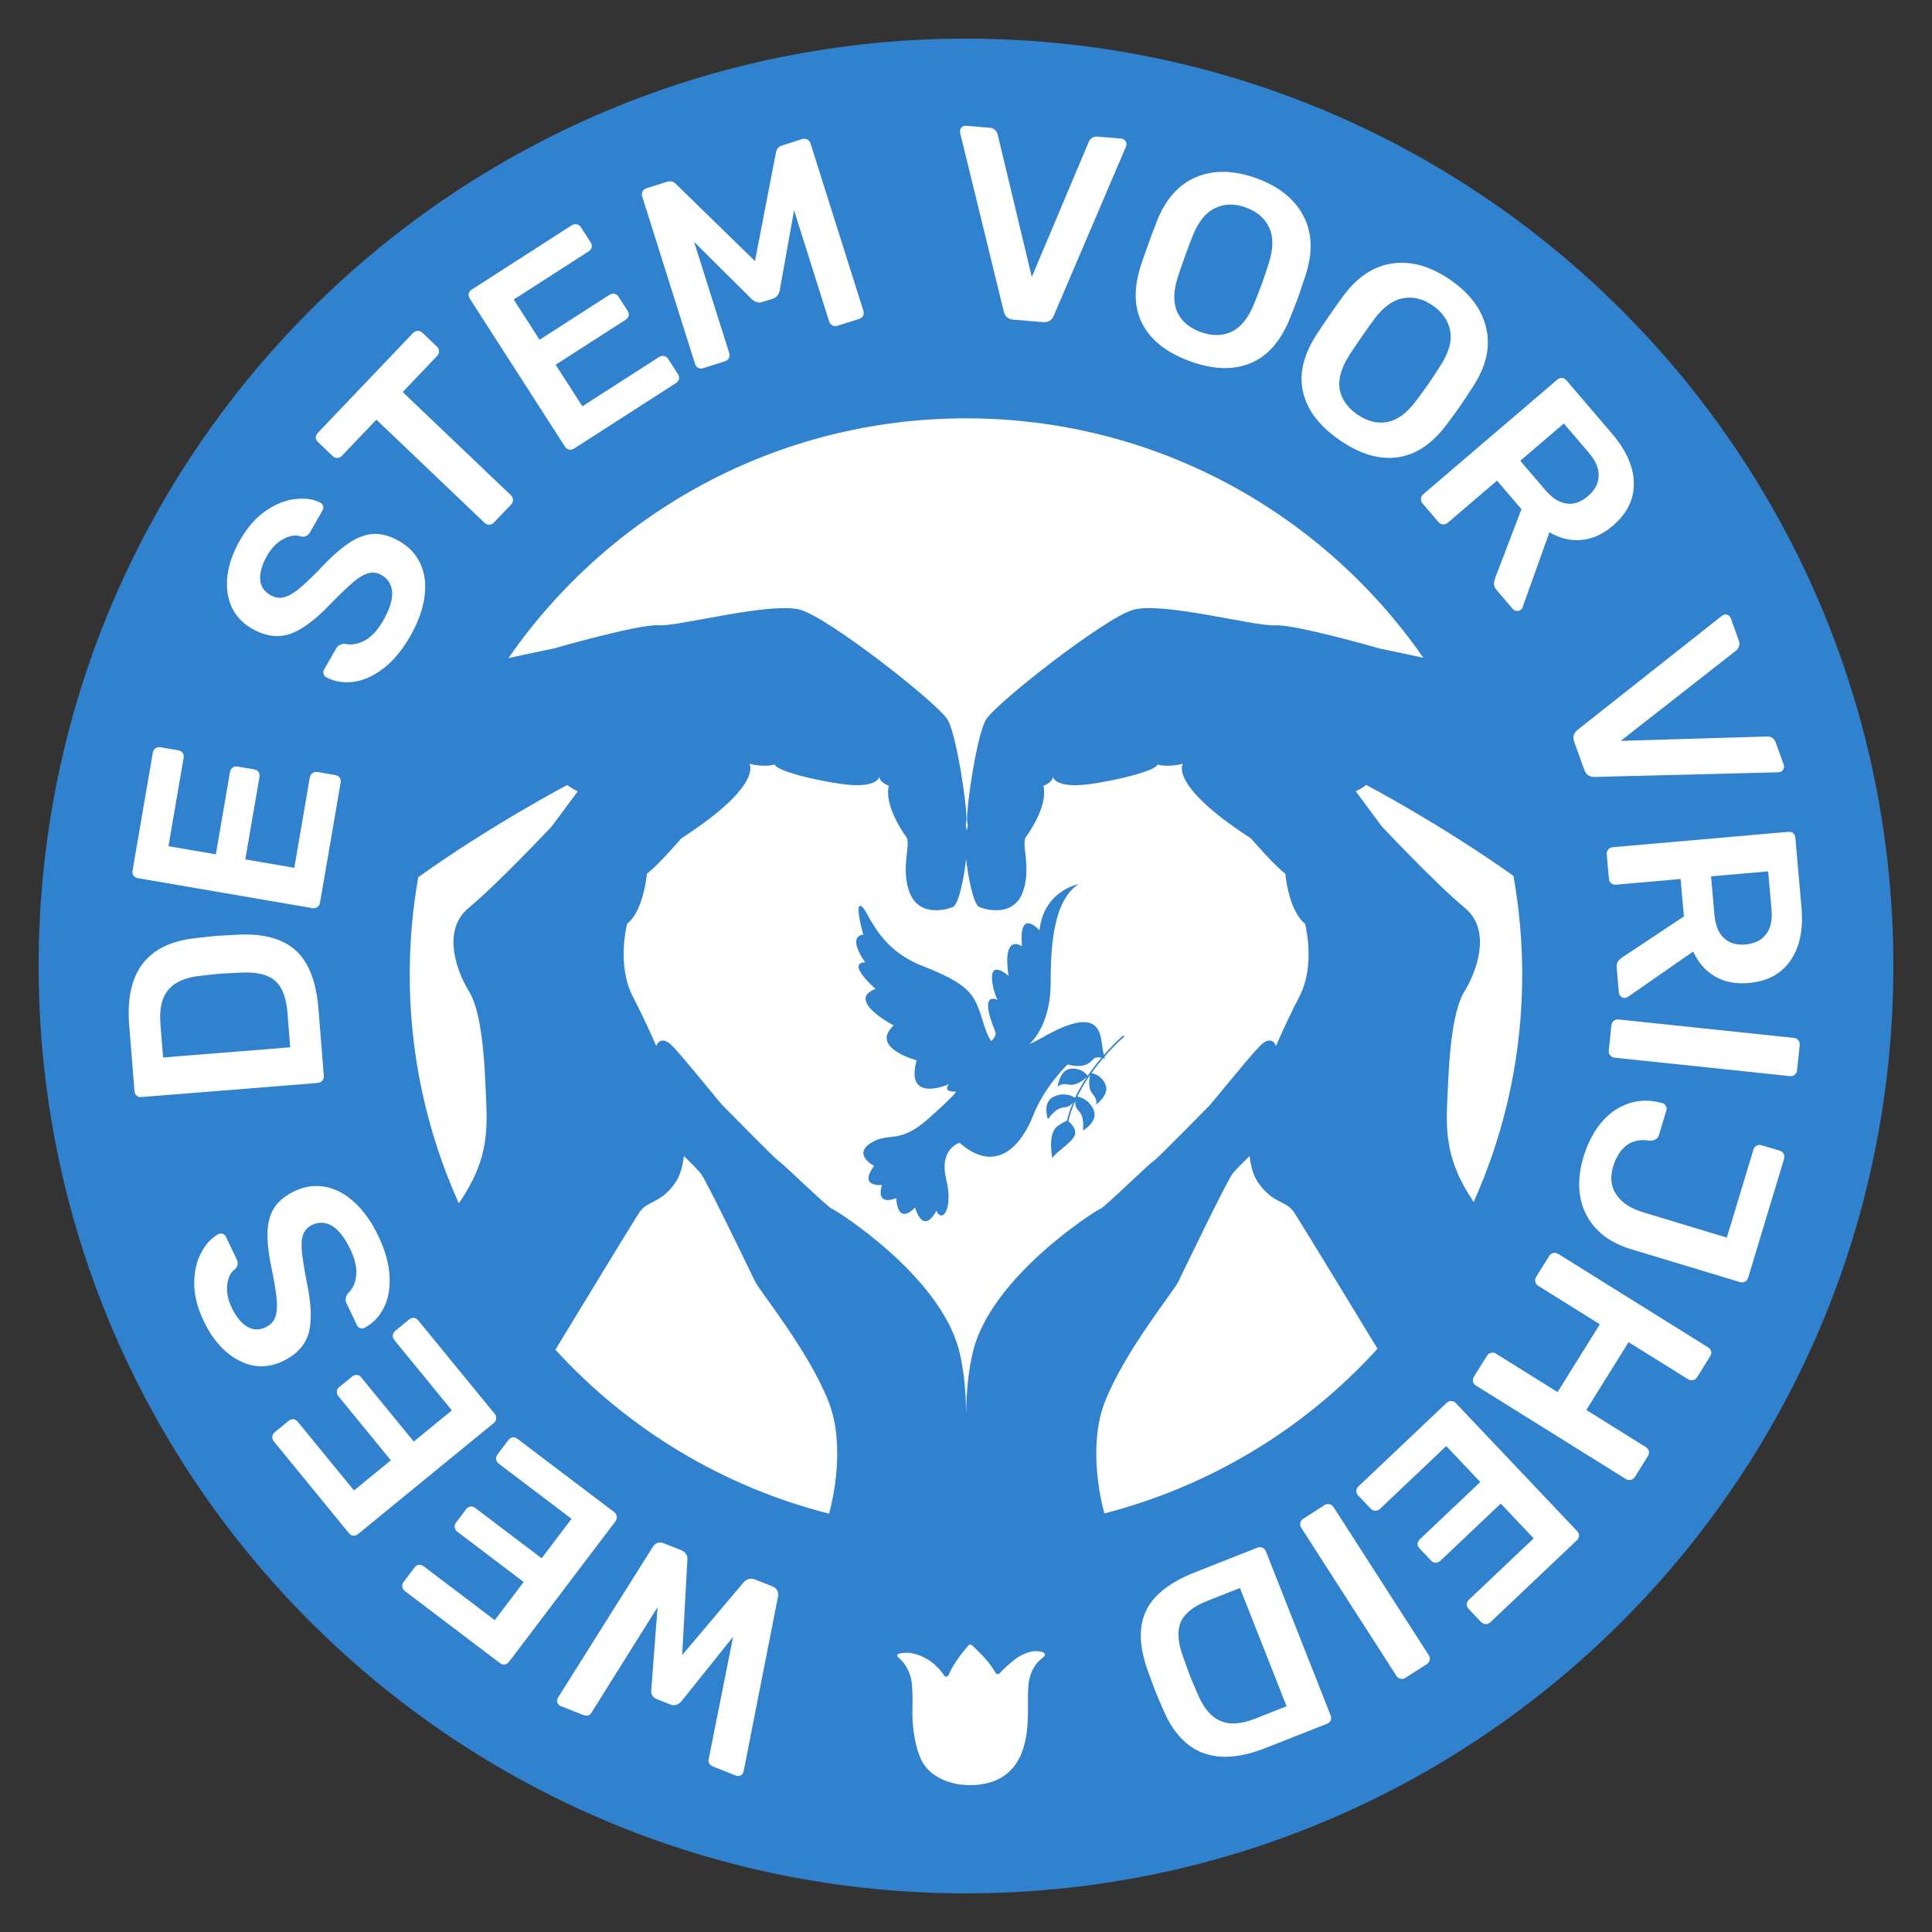 <svg width="1000" height="1000" viewBox="0 0 1000 1000" fill="none" xmlns="http://www.w3.org/2000/svg">
<rect x="0" y="0" width="1000" height="1000" fill="#333333" stroke="none"/>
<path d="M500 980C765.096 980 980 765.096 980 500C980 234.904 765.096 20 500 20C234.904 20 20 234.904 20 500C20 765.096 234.904 980 500 980Z" fill="#3182CE"/>
<path d="M783.399 453.395C746.058 426.759 707.196 406.3 707.196 406.3C705.503 407.594 703.664 408.685 701.717 409.552L715.212 427.719C715.212 427.719 743.07 457.434 758.113 469.842C773.156 482.249 762.967 505.117 758.204 512.77C753.44 520.423 750.515 535.466 749.391 563.432C748.658 582.044 746.521 598.201 762.786 622.119C779.39 585.092 787.946 544.963 787.891 504.383C787.881 487.287 786.366 470.225 783.363 453.395H783.399ZM390.985 663.617C388.458 658.545 365.862 611.324 362.656 607.303C361.379 605.709 357.802 602.095 353.971 598.337C353.373 603.553 352.06 608.543 349.443 612.311C342.08 622.88 335.215 621.422 331.203 627.155C329.229 629.971 308.281 664.35 287.468 698.602C325.381 740.133 374.636 769.639 429.141 783.472C431.024 776.507 437.88 747.716 428.625 724.848C418.028 698.639 393.512 668.634 390.985 663.58V663.617ZM341.02 323.659C351.634 324.275 399.399 311.215 414.478 315.698C429.557 320.181 486.116 364.531 490.635 372.755C495.155 380.978 500.67 417.368 500.226 424.812C500.193 425.387 500.102 425.958 499.955 426.515C499.92 426.638 499.878 426.759 499.828 426.877C500.054 427.955 500.244 428.996 500.398 429.992C500.543 428.996 500.733 427.955 500.96 426.877C500.914 426.759 500.878 426.642 500.833 426.515C500.69 425.957 500.599 425.387 500.561 424.812C500.118 417.368 505.624 380.942 510.152 372.755C514.68 364.568 571.257 320.226 586.318 315.698C601.379 311.17 649.144 324.275 659.767 323.659C670.391 323.043 713.971 335.641 713.971 335.641C713.971 335.641 723.825 337.679 736.694 340.441C684.7 265.534 598.083 216.528 500 216.528C401.917 216.528 315.154 265.624 263.188 340.604C276.501 337.733 286.825 335.605 286.825 335.605C286.825 335.605 330.397 323.007 341.02 323.623V323.659ZM293.582 406.328C293.582 406.328 254.104 427.094 216.483 454.038C213.553 470.663 212.081 487.511 212.081 504.392C212.028 545.229 220.691 585.606 237.494 622.826C254.276 598.518 252.102 582.225 251.36 563.432C250.255 535.466 247.33 520.423 242.548 512.77C237.766 505.117 227.577 482.231 242.638 469.842C257.699 457.452 285.566 427.746 285.566 427.746L299.061 409.579C297.114 408.712 295.275 407.621 293.582 406.328ZM651.318 612.311C648.709 608.543 647.396 603.562 646.789 598.337C642.958 602.095 639.39 605.709 638.104 607.303C634.898 611.315 612.302 658.545 609.775 663.617C607.248 668.688 582.741 698.684 572.154 724.894C562.988 747.535 569.636 776.063 571.601 783.336C626.046 769.342 675.202 739.713 713.002 698.104C692.299 664.024 671.541 629.971 669.576 627.164C665.582 621.422 658.708 622.88 651.345 612.302L651.318 612.311Z" fill="white"/>
<path d="M596.905 601.09C599.187 599.713 624.763 573.431 626.113 572.109C627.462 570.786 645.421 548.398 651.806 541.688C658.191 534.977 660.537 541.153 660.383 541.515C664.612 531.87 669.059 522.497 672.401 516.157C681.231 499.429 675.48 478.119 675.48 478.119C666.84 471.2 665.282 452.199 665.282 452.199C659.785 448.26 647.513 433.977 647.513 433.977C604.485 406.137 612.283 395.333 612.283 395.333C603.888 397.389 599.015 395.686 599.015 395.686C599.405 397.497 588.274 401.944 566.729 405.467C545.183 408.99 544.929 401.7 544.929 401.7C545.282 404.851 540.057 406.744 540.057 406.744C542.43 416.226 533.618 429.775 531 433.253C528.383 436.731 534.089 449.22 529.316 461.935C524.543 474.651 510.451 470.992 506.909 469.488C503.903 468.229 501.095 454.201 500.063 444.528C499.021 454.201 496.223 468.229 493.207 469.488C489.666 470.974 475.583 474.651 470.801 461.935C466.019 449.22 471.706 436.731 469.116 433.253C466.526 429.775 457.687 416.226 460.06 406.744C460.06 406.744 454.834 404.851 455.187 401.7C455.187 401.7 454.943 408.945 433.388 405.467C411.834 401.989 400.712 397.515 401.101 395.686C401.101 395.686 396.229 397.389 387.833 395.333C387.833 395.333 395.631 406.137 352.603 433.977C352.603 433.977 340.322 448.26 334.834 452.199C334.834 452.199 333.286 471.218 324.636 478.119C324.636 478.119 318.895 499.42 327.716 516.157C331.067 522.497 335.504 531.897 339.743 541.515C339.58 541.162 341.934 534.977 348.31 541.688C354.686 548.398 372.636 570.832 374.004 572.109C375.371 573.386 400.929 599.659 403.211 601.09C405.494 602.521 428.67 625.117 430.671 625.706C432.673 626.294 486.822 660.447 496.467 699.209C498.949 709.171 499.954 720.519 500.09 731.813C500.208 720.474 501.195 709.171 503.713 699.209C513.376 660.447 567.508 626.294 569.5 625.706C571.492 625.117 594.623 602.466 596.905 601.09ZM567.154 571.864C567.154 571.864 568.685 569.763 565.478 566.14C563.033 563.423 563.758 558.596 564.247 556.468C563.948 556.894 563.667 557.319 563.341 557.745C561.221 560.87 559.321 564.138 557.654 567.526C559.499 567.91 561.224 568.734 562.682 569.928C564.141 571.121 565.29 572.649 566.031 574.382C568.748 580.604 560.507 585.15 560.507 585.15C560.507 585.15 561.621 578.222 558.333 575.016C557.634 574.332 557.113 573.488 556.816 572.556C556.519 571.625 556.455 570.634 556.63 569.672C555.068 573.104 553.854 576.685 553.008 580.359C553.008 580.359 557.69 583.982 556.286 587.704C554.882 591.426 545.11 597.34 544.757 599.65C544.757 599.65 541.895 586.826 547.411 582.877C550.128 580.939 551.514 580.296 552.238 580.16C552.993 576.897 554.039 573.709 555.362 570.632C554.846 571.384 554.161 572.005 553.363 572.446C552.564 572.886 551.673 573.133 550.762 573.168C546.179 573.404 542.42 579.327 542.42 579.327C542.42 579.327 539.251 570.46 545.418 567.608C547.16 566.779 549.081 566.395 551.008 566.492C552.935 566.588 554.807 567.161 556.458 568.16C558.239 564.419 560.298 560.816 562.617 557.383C561.24 558.696 557.183 562.21 553.261 561.386C548.516 560.371 547.447 562.753 547.447 562.753C547.447 562.753 548.217 553.887 554.158 553.171C555.822 552.951 557.515 553.17 559.068 553.805C560.622 554.441 561.982 555.471 563.015 556.794C565.223 553.568 567.602 550.463 570.143 547.493C569.072 547.23 567.953 547.23 566.883 547.493C565.153 548.136 563.26 553.832 552.609 550.961C552.609 550.961 540.836 561.974 534.732 577.461C528.627 592.948 515.631 608.081 496.648 591.526C496.648 591.526 485.944 594.614 489.747 610.246C493.551 625.878 487.583 633.358 484.666 626.675C484.666 626.675 478.327 639.943 473.626 624.981C473.626 624.981 464.905 635.097 463.864 620.118C463.864 620.118 453.095 625.081 456.501 613.334C456.501 613.334 444.03 614.801 452.434 603.472C452.434 603.472 441.132 597.639 450.75 591.617C460.368 585.594 465.095 592.776 480.745 578.838C496.395 564.9 494.765 564.954 494.765 564.954C494.765 564.954 487.628 565.615 491.142 561.195C491.142 561.195 468.192 571.484 474.441 548.824C474.441 548.824 449.88 542.321 462.587 530.765C462.587 530.765 437.482 517.742 453.186 511.855C453.186 511.855 437.626 498.397 447.833 498.107C447.833 498.107 438.007 484.839 446.846 483.761C446.846 483.761 441.983 466.78 445.877 469.126C449.772 471.472 453.666 490.645 477.204 499.855C500.742 509.066 504.048 514.092 507.861 525.875C509.355 530.475 510.577 535.438 513.077 538.88C516.111 535.991 515.242 534.17 515.242 534.17C505.977 511.9 516.446 517.57 516.446 517.57C515.26 515.903 514.191 511.565 514.191 511.565C510.46 494.539 522.007 505.135 522.007 505.135C518.701 482.231 528.981 489.838 528.981 489.838C527.088 469.208 538.037 481.543 538.037 481.543C540.238 460.939 558.206 457.678 558.206 457.678C545.862 465.703 543.779 487.321 543.833 508.694C543.888 530.068 533.871 539.333 533.871 539.333C533.536 539.704 533.21 540.057 532.875 540.383C535.312 539.302 537.692 538.092 540.002 536.761C566.33 521.736 569.264 531.97 570.279 539.758C570.53 541.889 570.89 544.004 571.356 546.098C574.476 542.492 577.828 539.095 581.391 535.927L581.907 536.525C578.245 539.784 574.804 543.285 571.61 547.004C571.891 547.909 572.054 548.018 572.054 548.018C572.054 548.018 571.619 547.873 570.994 547.719C568.857 550.201 566.837 552.782 564.935 555.435C566.541 555.723 568.048 556.413 569.315 557.441C570.582 558.469 571.568 559.801 572.181 561.313C574.472 566.829 567.136 571.864 567.136 571.864H567.154Z" fill="white"/>
<path d="M399.62 821.043C400.921 821.559 401.825 822.32 402.33 823.323C402.835 824.327 402.933 825.471 402.625 826.754L385.001 916.31L384.718 917.403C384.408 918.183 383.89 918.731 383.163 919.045C382.349 919.324 381.595 919.326 380.901 919.051L369.45 914.505C367.281 913.644 366.411 912.295 366.84 910.457L379.437 847.224L352.592 880.701C350.864 882.526 349.002 883.042 347.007 882.25L339.98 879.461C337.812 878.6 336.854 876.964 337.108 874.555L340.348 831.858L306.202 886.387C305.65 887.273 305.044 887.785 304.386 887.926C303.607 888.119 302.653 887.991 301.525 887.543L290.075 882.998C289.381 882.723 288.877 882.221 288.563 881.494C288.249 880.767 288.247 880.013 288.557 879.233C288.729 878.799 288.91 878.469 289.1 878.243L337.693 800.98C339.16 798.55 341.195 797.851 343.797 798.885L352.515 802.345C353.73 802.827 354.607 803.527 355.147 804.444C355.686 805.361 355.897 806.348 355.778 807.406L353.101 856.652L384.926 818.976C386.654 817.151 388.646 816.687 390.902 817.582L399.62 821.043Z" fill="white"/>
<path d="M317.934 782.688C318.677 783.252 319.112 783.991 319.239 784.906C319.365 785.822 319.146 786.651 318.583 787.395L263.543 860.039C262.923 860.857 262.192 861.358 261.351 861.54C260.436 861.667 259.569 861.42 258.751 860.8L209.652 823.599C208.834 822.979 208.362 822.212 208.235 821.296C208.109 820.381 208.356 819.514 208.976 818.696L214.556 811.331C215.176 810.513 215.944 810.04 216.859 809.914C217.718 809.862 218.557 810.147 219.375 810.767L256.088 838.582L271.052 818.831L236.795 792.876C235.976 792.256 235.504 791.488 235.378 790.573C235.195 789.732 235.414 788.902 236.034 788.084L241.276 781.165C241.896 780.347 242.664 779.875 243.579 779.749C244.438 779.697 245.277 779.981 246.095 780.601L280.352 806.557L295.824 786.136L258.219 757.644C257.401 757.024 256.929 756.256 256.802 755.341C256.676 754.426 256.923 753.559 257.543 752.74L263.123 745.376C263.743 744.557 264.511 744.085 265.426 743.959C266.285 743.907 267.124 744.191 267.942 744.811L317.934 782.688Z" fill="white"/>
<path d="M256.07 731.833C256.658 732.552 256.906 733.369 256.815 734.283C256.724 735.198 256.318 735.949 255.6 736.537L185.422 793.956C184.631 794.602 183.808 794.916 182.952 794.896C182.038 794.805 181.257 794.364 180.61 793.573L141.802 746.141C141.155 745.351 140.878 744.498 140.969 743.584C141.061 742.669 141.502 741.888 142.292 741.241L149.407 735.42C150.198 734.773 151.05 734.496 151.965 734.587C152.808 734.737 153.552 735.208 154.199 735.998L183.217 771.465L202.298 755.853L175.22 722.759C174.573 721.968 174.296 721.115 174.387 720.201C174.407 719.345 174.812 718.594 175.602 717.947L182.286 712.478C183.077 711.832 183.929 711.554 184.844 711.645C185.687 711.796 186.431 712.266 187.078 713.057L214.156 746.151L233.883 730.011L204.16 693.682C203.513 692.891 203.235 692.039 203.327 691.124C203.418 690.21 203.859 689.429 204.65 688.782L211.764 682.961C212.555 682.314 213.408 682.036 214.322 682.128C215.165 682.278 215.91 682.748 216.557 683.539L256.07 731.833Z" fill="white"/>
<path d="M195.836 639.766C199.408 647.242 201.344 654.21 201.644 660.669C201.945 667.129 200.909 672.628 198.538 677.165C196.166 681.703 192.879 685.08 188.675 687.294C187.919 687.656 187.168 687.705 186.424 687.441C185.679 687.178 185.126 686.669 184.765 685.913L179.407 674.699C178.925 673.691 178.774 672.834 178.953 672.13C179.008 671.381 179.335 670.554 179.935 669.649C182.389 667.444 183.86 664.369 184.347 660.421C184.835 656.474 183.834 651.897 181.346 646.689C178.496 640.725 175.383 636.692 172.006 634.591C168.546 632.531 165.051 632.343 161.523 634.029C159.171 635.152 157.621 636.873 156.871 639.192C156.081 641.426 155.883 644.358 156.276 647.988C156.629 651.534 157.452 656.712 158.746 663.522C161.129 674.558 161.493 683.309 159.836 689.775C158.055 696.198 153.553 701.134 146.329 704.586C141.457 706.914 136.509 707.678 131.485 706.88C126.421 705.998 121.613 703.601 117.061 699.689C112.469 695.692 108.587 690.376 105.417 683.74C102.126 676.852 100.494 670.306 100.522 664.102C100.55 657.898 101.79 652.611 104.242 648.241C106.57 643.828 109.5 640.674 113.031 638.78C113.787 638.419 114.538 638.37 115.283 638.633C116.027 638.896 116.58 639.406 116.942 640.162L122.54 651.88C123.383 653.644 123.167 655.243 121.892 656.678C119.445 658.466 118.022 661.21 117.622 664.908C117.139 668.647 117.9 672.617 119.907 676.817C122.154 681.521 124.802 684.795 127.85 686.641C130.899 688.486 134.103 688.606 137.463 687C139.815 685.877 141.426 684.282 142.296 682.215C143.166 680.149 143.506 677.407 143.318 673.989C143.089 670.487 142.384 665.665 141.204 659.523C139.352 651.328 138.433 644.545 138.446 639.174C138.419 633.718 139.499 629.178 141.688 625.553C143.877 621.928 147.449 618.932 152.405 616.564C157.781 613.995 163.207 613.26 168.684 614.357C174.037 615.411 179.068 618.166 183.776 622.623C188.445 626.996 192.465 632.71 195.836 639.766Z" fill="white"/>
<path d="M167.608 556.9C167.683 557.834 167.42 558.653 166.819 559.359C166.218 560.064 165.451 560.454 164.517 560.529L73.377 567.82C72.35 567.902 71.488 567.69 70.79 567.182C70.084 566.581 69.691 565.767 69.608 564.74L66.876 530.58C64.68 503.14 76.254 488.125 101.596 485.534C106.994 484.914 110.626 484.53 112.493 484.38C114.266 484.238 117.867 484.044 123.296 483.798C136.392 483.126 146.332 485.853 153.116 491.98C159.806 498.113 163.707 508.134 164.82 522.04L167.608 556.9ZM148.776 524.028C148.148 516.188 145.97 510.68 142.24 507.503C138.417 504.333 132.485 502.976 124.444 503.432C118.829 503.693 115.321 503.88 113.921 503.992C112.428 504.111 108.982 504.481 103.584 505.1C95.945 505.899 90.455 508.311 87.114 512.336C83.765 516.267 82.404 522.152 83.032 529.992L84.42 547.352L150.22 542.088L148.776 524.028Z" fill="white"/>
<path d="M165.629 467.303C165.47 468.227 165.012 468.956 164.254 469.492C163.496 470.028 162.655 470.216 161.731 470.058L71.503 454.564C70.486 454.389 69.702 453.969 69.151 453.304C68.615 452.546 68.434 451.659 68.609 450.643L79.081 389.659C79.255 388.642 79.722 387.866 80.48 387.33C81.237 386.795 82.124 386.614 83.141 386.789L92.288 388.359C93.305 388.534 94.081 389 94.617 389.758C95.06 390.5 95.195 391.379 95.02 392.396L87.19 437.995L111.722 442.208L119.029 399.657C119.203 398.641 119.669 397.865 120.427 397.329C121.093 396.778 121.934 396.589 122.95 396.764L131.543 398.239C132.56 398.414 133.336 398.88 133.871 399.638C134.315 400.38 134.449 401.259 134.275 402.275L126.968 444.826L152.332 449.181L160.352 402.473C160.527 401.456 160.993 400.68 161.751 400.145C162.509 399.609 163.396 399.428 164.412 399.603L173.56 401.174C174.576 401.348 175.352 401.814 175.888 402.572C176.331 403.314 176.466 404.193 176.291 405.21L165.629 467.303Z" fill="white"/>
<path d="M212.303 329.344C208.15 336.57 203.483 342.152 198.304 346.089C193.125 350.026 187.979 352.307 182.867 352.934C177.754 353.56 173.08 352.764 168.846 350.547C168.115 350.127 167.646 349.533 167.439 348.766C167.231 347.999 167.338 347.25 167.758 346.519L173.988 335.679C174.548 334.704 175.171 334.09 175.857 333.836C176.508 333.455 177.38 333.253 178.472 333.233C181.699 334.008 185.087 333.47 188.635 331.62C192.182 329.77 195.403 326.328 198.296 321.294C201.609 315.528 203.172 310.648 202.985 306.651C202.716 302.608 200.876 299.606 197.466 297.646C195.192 296.34 192.881 296.038 190.533 296.74C188.231 297.362 185.689 298.872 182.907 301.269C180.172 303.586 176.352 307.224 171.45 312.184C163.669 320.459 156.628 325.756 150.326 328.075C143.99 330.267 137.33 329.356 130.347 325.342C125.637 322.636 122.179 318.974 119.972 314.357C117.811 309.658 117.052 304.307 117.694 298.303C118.383 292.218 120.57 285.967 124.257 279.553C128.084 272.894 132.574 267.806 137.729 264.287C142.884 260.768 147.971 258.777 152.991 258.313C157.975 257.722 162.26 258.348 165.845 260.192C166.576 260.612 167.045 261.206 167.252 261.973C167.46 262.74 167.353 263.489 166.933 264.22L160.423 275.547C159.443 277.252 157.995 277.987 156.079 277.749C153.201 276.743 150.115 277.131 146.824 278.911C143.45 280.646 140.597 283.543 138.264 287.603C135.651 292.15 134.45 296.213 134.662 299.791C134.874 303.369 136.604 306.092 139.852 307.959C142.125 309.265 144.366 309.689 146.574 309.23C148.783 308.771 151.248 307.487 153.972 305.38C156.742 303.191 160.334 299.855 164.748 295.37C170.478 289.158 175.572 284.524 180.029 281.468C184.532 278.331 188.91 276.634 193.162 276.377C197.414 276.121 201.936 277.369 206.727 280.122C211.924 283.109 215.631 287.184 217.848 292.347C220.031 297.383 220.621 303.123 219.618 309.567C218.661 315.931 216.223 322.523 212.303 329.344Z" fill="white"/>
<path d="M255.591 270.53C254.947 271.206 254.163 271.554 253.239 271.576C252.316 271.598 251.516 271.287 250.841 270.643L194.813 217.213L176.938 235.957C176.294 236.632 175.51 236.981 174.587 237.003C173.663 237.025 172.863 236.714 172.188 236.07L164.691 228.92C163.948 228.212 163.533 227.429 163.447 226.573C163.425 225.649 163.768 224.816 164.477 224.073L213.751 172.402C214.46 171.659 215.276 171.276 216.2 171.254C217.123 171.232 217.957 171.576 218.7 172.284L226.197 179.434C226.873 180.078 227.221 180.862 227.243 181.785C227.265 182.709 226.922 183.543 226.213 184.285L208.436 202.928L264.464 256.357C265.139 257.001 265.488 257.785 265.51 258.709C265.532 259.633 265.189 260.466 264.48 261.209L255.591 270.53Z" fill="white"/>
<path d="M297.081 232.222C296.297 232.726 295.454 232.88 294.552 232.684C293.651 232.488 292.948 231.998 292.444 231.214L243.228 154.656C242.674 153.794 242.455 152.937 242.573 152.086C242.769 151.184 243.298 150.456 244.161 149.902L295.905 116.638C296.767 116.083 297.649 115.904 298.551 116.1C299.452 116.296 300.18 116.825 300.735 117.688L305.724 125.449C306.279 126.312 306.458 127.194 306.262 128.095C306.015 128.918 305.461 129.607 304.599 130.162L265.908 155.034L279.289 175.849L315.393 152.64C316.255 152.086 317.137 151.907 318.039 152.102C318.89 152.22 319.593 152.71 320.147 153.573L324.834 160.864C325.389 161.726 325.568 162.608 325.372 163.51C325.125 164.333 324.571 165.022 323.709 165.576L287.605 188.785L301.44 210.306L341.071 184.829C341.934 184.275 342.816 184.095 343.717 184.291C344.619 184.487 345.347 185.017 345.901 185.879L350.891 193.641C351.445 194.503 351.625 195.385 351.429 196.287C351.182 197.11 350.628 197.799 349.765 198.353L297.081 232.222Z" fill="white"/>
<path d="M364.097 190.52C363.122 190.828 362.24 190.814 361.451 190.478C360.634 190.053 360.072 189.353 359.764 188.378L332.422 101.795C332.114 100.82 332.172 99.924 332.597 99.107C333.022 98.29 333.722 97.728 334.697 97.42L345.204 94.102C347.066 93.514 348.662 93.936 349.992 95.369L390.781 135.143L401.596 79.073C401.951 77.108 403.015 75.846 404.788 75.286L415.162 72.01C416.137 71.702 417.033 71.76 417.85 72.185C418.667 72.609 419.229 73.309 419.537 74.285L446.879 160.868C447.187 161.843 447.129 162.739 446.704 163.556C446.251 164.284 445.537 164.802 444.562 165.11L433.39 168.638C432.503 168.918 431.652 168.846 430.835 168.421C430.018 167.996 429.47 167.341 429.19 166.454L411.004 108.865L403.598 150.256C403.061 152.571 401.862 154.022 400 154.61L394.547 156.332C392.685 156.92 390.87 156.421 389.101 154.834L359.267 125.203L377.453 182.792C377.733 183.679 377.661 184.53 377.236 185.347C376.9 186.136 376.244 186.684 375.269 186.992L364.097 190.52Z" fill="white"/>
<path d="M524.512 165.46C521.814 165.238 520.154 163.791 519.531 161.117L497.036 69.085L496.86 67.806C496.929 66.969 497.266 66.294 497.87 65.782C498.474 65.269 499.194 65.048 500.031 65.117L512.31 66.126C513.519 66.226 514.423 66.628 515.02 67.332C515.719 67.952 516.173 68.691 516.383 69.551L534.056 143.348L563.544 73.429C563.791 72.7 564.314 72.04 565.111 71.451C565.909 70.861 566.912 70.615 568.122 70.715L580.4 71.724C581.144 71.785 581.773 72.118 582.285 72.722C582.89 73.334 583.158 74.058 583.089 74.895L582.707 76.128L545.483 163.251C544.432 165.787 542.558 166.944 539.86 166.722L524.512 165.46Z" fill="white"/>
<path d="M616.021 187.006C604.089 182.69 595.884 176.299 591.406 167.834C586.928 159.369 586.671 149.107 590.636 137.048C591.469 134.472 592.774 130.728 594.551 125.814C596.359 120.814 597.768 117.057 598.776 114.544C603.347 103.003 610.181 95.355 619.277 91.601C628.374 87.847 638.712 88.065 650.293 92.254C661.874 96.442 669.959 102.889 674.549 111.593C679.227 120.329 679.631 130.595 675.762 142.39C674.097 147.542 672.82 151.347 671.931 153.803C671.075 156.172 669.638 159.869 667.622 164.894C662.868 176.667 656.062 184.375 647.205 188.016C638.347 191.658 627.953 191.321 616.021 187.006ZM621.495 171.872C627.373 173.998 632.702 173.941 637.48 171.701C642.291 169.373 646.144 164.616 649.041 157.429C651.121 152.229 652.494 148.707 653.16 146.865C653.89 144.847 655.088 141.262 656.753 136.11C659.123 128.733 659.189 122.655 656.949 117.876C654.74 113.01 650.697 109.514 644.819 107.388C639.029 105.293 633.728 105.41 628.918 107.738C624.139 109.978 620.301 114.691 617.404 121.878C616.396 124.39 615.067 127.928 613.417 132.49C611.799 136.964 610.557 140.533 609.693 143.197C607.322 150.574 607.197 156.68 609.318 161.514C611.558 166.293 615.617 169.746 621.495 171.872Z" fill="white"/>
<path d="M693.354 227.764C682.919 220.538 676.618 212.259 674.452 202.926C672.287 193.593 674.663 183.603 681.583 172.955C683.047 170.676 685.266 167.389 688.242 163.091C691.27 158.718 693.594 155.445 695.211 153.273C702.585 143.28 711.15 137.631 720.908 136.327C730.666 135.024 740.609 137.879 750.738 144.892C760.866 151.906 767.037 160.209 769.25 169.801C771.54 179.447 769.304 189.479 762.545 199.897C759.616 204.453 757.409 207.806 755.921 209.955C754.486 212.026 752.151 215.234 748.916 219.579C741.306 229.749 732.753 235.462 723.255 236.719C713.757 237.975 703.79 234.99 693.354 227.764ZM702.52 214.528C707.661 218.088 712.829 219.396 718.023 218.452C723.271 217.431 728.215 213.816 732.855 207.606C736.197 203.108 738.425 200.054 739.541 198.443C740.763 196.678 742.838 193.517 745.767 188.96C749.946 182.432 751.564 176.57 750.62 171.376C749.729 166.104 746.713 161.689 741.572 158.129C736.508 154.622 731.352 153.379 726.104 154.4C720.909 155.344 715.992 158.92 711.352 165.13C709.734 167.302 707.544 170.383 704.781 174.373C702.071 178.287 699.958 181.421 698.44 183.776C694.261 190.304 692.578 196.178 693.392 201.396C694.336 206.591 697.379 210.968 702.52 214.528Z" fill="white"/>
<path d="M736.302 260.564C735.695 259.855 735.428 259.039 735.5 258.118C735.572 257.197 735.962 256.433 736.672 255.826L805.938 196.585C806.718 195.918 807.539 195.585 808.399 195.586C809.32 195.658 810.115 196.084 810.782 196.864L834.351 224.422C841.752 233.076 845.524 241.579 845.667 249.931C845.871 258.354 842.248 265.751 834.8 272.121C829.622 276.55 824.168 279.004 818.437 279.484C812.838 279.974 807.347 278.652 801.965 275.517L788.119 314.257C787.875 314.834 787.576 315.274 787.221 315.577C786.583 316.123 785.839 316.33 784.988 316.197C784.199 316.136 783.561 315.821 783.076 315.254L774.795 305.571C773.824 304.436 773.314 303.337 773.265 302.274C773.276 301.282 773.53 300.143 774.028 298.858L787.506 263.566L774.857 248.776L749.321 270.616C748.611 271.223 747.796 271.49 746.875 271.418C746.014 271.417 745.25 271.027 744.583 270.246L736.302 260.564ZM799.711 253.495C803.351 257.751 807.038 260.124 810.774 260.614C814.57 261.175 818.276 259.909 821.894 256.815C825.511 253.721 827.373 250.225 827.478 246.327C827.645 242.501 825.908 238.459 822.268 234.203L809.437 219.201L786.88 238.493L799.711 253.495Z" fill="white"/>
<path d="M814.817 384C813.897 381.455 814.522 379.344 816.693 377.666L890.994 318.944L892.083 318.253C892.873 317.967 893.626 317.992 894.343 318.328C895.059 318.664 895.561 319.227 895.846 320.017L900.035 331.598C900.447 332.738 900.458 333.727 900.066 334.563C899.793 335.455 899.31 336.176 898.615 336.724L838.886 383.479L914.704 381.205C915.469 381.127 916.286 381.327 917.154 381.807C918.022 382.287 918.662 383.097 919.075 384.238L923.264 395.818C923.518 396.52 923.477 397.23 923.141 397.946C922.836 398.751 922.289 399.296 921.5 399.582L920.22 399.747L825.547 402.144C822.804 402.243 820.973 401.02 820.053 398.476L814.817 384Z" fill="white"/>
<path d="M831.651 442.167C831.569 441.237 831.826 440.418 832.419 439.711C833.013 439.003 833.775 438.608 834.705 438.526L925.496 430.567C926.519 430.478 927.38 430.683 928.08 431.184C928.788 431.778 929.187 432.586 929.276 433.609L932.443 469.73C933.437 481.073 931.566 490.185 926.829 497.065C922.1 504.038 914.854 507.952 905.091 508.808C898.304 509.403 892.439 508.231 887.497 505.291C882.656 502.436 878.956 498.17 876.397 492.492L842.618 515.971C842.085 516.299 841.586 516.483 841.121 516.524C840.284 516.598 839.558 516.333 838.943 515.731C838.336 515.222 838 514.596 837.935 513.852L836.823 501.161C836.692 499.673 836.916 498.482 837.493 497.589C838.079 496.788 838.947 496.009 840.099 495.252L871.575 474.364L869.876 454.978L836.404 457.912C835.474 457.994 834.655 457.738 833.948 457.144C833.248 456.643 832.853 455.881 832.763 454.858L831.651 442.167ZM887.359 473.261C887.848 478.84 889.47 482.913 892.225 485.483C894.988 488.145 898.741 489.268 903.482 488.852C908.224 488.437 911.77 486.674 914.121 483.563C916.48 480.546 917.415 476.248 916.926 470.669L915.202 451.004L885.635 453.596L887.359 473.261Z" fill="white"/>
<path d="M834.063 530.67C834.16 529.742 834.568 528.987 835.286 528.406C836.004 527.824 836.827 527.582 837.756 527.68L928.536 537.221C929.557 537.328 930.312 537.736 930.8 538.445C931.382 539.163 931.624 539.986 931.526 540.914L930.15 554.002C930.043 555.023 929.635 555.778 928.927 556.266C928.302 556.858 927.479 557.1 926.458 556.992L835.678 547.451C834.749 547.353 833.995 546.946 833.413 546.227C832.822 545.602 832.58 544.779 832.687 543.758L834.063 530.67Z" fill="white"/>
<path d="M819.645 598.669C821.648 592.039 824.608 586.284 828.526 581.406C832.418 576.617 837.104 573.241 842.585 571.279C848.067 569.318 854.015 569.208 860.431 570.95C861.237 571.194 861.828 571.666 862.203 572.366C862.668 573.093 862.779 573.86 862.535 574.666L858.678 587.434C858.083 589.405 856.512 590.397 853.966 590.41C849.117 589.63 845.113 590.425 841.952 592.795C838.765 595.254 836.441 598.903 834.979 603.741C833.274 609.386 833.811 614.242 836.592 618.308C839.345 622.464 843.992 625.53 850.533 627.506L893.81 640.579L907.573 595.018C907.844 594.122 908.388 593.455 909.204 593.017C910.021 592.579 910.877 592.496 911.773 592.767L921.181 595.609C922.167 595.906 922.834 596.45 923.182 597.24C923.62 598.056 923.703 598.913 923.432 599.809L904.878 661.229C904.581 662.215 904.023 662.927 903.207 663.364C902.39 663.802 901.489 663.872 900.503 663.574L844.19 646.563C836.753 644.316 830.807 640.858 826.351 636.188C821.895 631.517 819.086 625.927 817.924 619.416C816.825 613.021 817.398 606.106 819.645 598.669Z" fill="white"/>
<path d="M801.867 650.077C802.362 649.284 803.06 648.782 803.961 648.573C804.863 648.364 805.711 648.507 806.504 649.002L883.973 697.306C884.846 697.85 885.411 698.533 885.67 699.356C885.879 700.257 885.711 701.144 885.167 702.017L878.415 712.846C877.871 713.719 877.173 714.22 876.32 714.35C875.419 714.559 874.532 714.391 873.659 713.847L842.957 694.703L821.068 729.808L851.77 748.952C852.643 749.496 853.208 750.179 853.467 751.002C853.676 751.903 853.508 752.79 852.964 753.663L846.286 764.373C845.742 765.246 845.019 765.786 844.118 765.996C843.216 766.205 842.329 766.037 841.456 765.493L763.987 717.189C763.115 716.645 762.574 715.922 762.365 715.02C762.235 714.168 762.442 713.306 762.986 712.433L769.664 701.723C770.159 700.93 770.857 700.428 771.759 700.219C772.66 700.01 773.508 700.153 774.301 700.648L806.193 720.533L828.082 685.428L796.19 665.543C795.397 665.048 794.896 664.35 794.686 663.448C794.428 662.626 794.571 661.779 795.115 660.906L801.867 650.077Z" fill="white"/>
<path d="M748.776 726.11C749.453 725.468 750.254 725.159 751.177 725.184C752.101 725.209 752.884 725.56 753.526 726.238L816.216 792.392C816.922 793.137 817.297 793.94 817.34 794.799C817.315 795.723 816.93 796.538 816.185 797.244L771.472 839.615C770.727 840.321 769.893 840.662 768.969 840.637C768.045 840.612 767.23 840.227 766.524 839.482L760.169 832.775C759.462 832.03 759.122 831.196 759.146 830.272C759.235 829.416 759.653 828.635 760.398 827.929L793.831 796.247L776.786 778.26L745.589 807.824C744.843 808.53 744.009 808.871 743.085 808.846C742.226 808.889 741.443 808.537 740.737 807.792L734.766 801.492C734.06 800.747 733.72 799.912 733.744 798.989C733.833 798.133 734.251 797.352 734.996 796.646L766.193 767.082L748.57 748.485L714.324 780.938C713.579 781.644 712.745 781.985 711.821 781.96C710.898 781.935 710.083 781.55 709.377 780.805L703.021 774.098C702.315 773.353 701.974 772.519 701.999 771.595C702.088 770.739 702.505 769.958 703.25 769.252L748.776 726.11Z" fill="white"/>
<path d="M685.584 779.026C686.368 778.522 687.211 778.368 688.113 778.564C689.014 778.76 689.717 779.25 690.221 780.034L739.513 856.709C740.067 857.572 740.221 858.415 739.975 859.238C739.779 860.139 739.289 860.842 738.505 861.346L727.45 868.453C726.588 869.007 725.745 869.161 724.922 868.915C724.071 868.797 723.368 868.307 722.813 867.445L673.522 790.769C673.018 789.985 672.864 789.142 673.06 788.241C673.178 787.39 673.668 786.687 674.53 786.132L685.584 779.026Z" fill="white"/>
<path d="M650.862 801.064C651.73 800.721 652.588 800.734 653.435 801.102C654.283 801.47 654.878 802.088 655.22 802.956L688.668 887.737C689.044 888.692 689.092 889.576 688.811 890.389C688.443 891.237 687.782 891.849 686.826 892.226L655.05 904.762C629.525 914.832 611.843 908.162 602.006 884.753C599.845 879.785 598.423 876.434 597.738 874.697C597.087 873.048 595.855 869.671 594.042 864.567C589.594 852.275 589.305 842.004 593.174 833.755C597.078 825.593 605.498 818.96 618.434 813.857L650.862 801.064ZM624.994 828.577C617.701 831.454 613.082 835.132 611.137 839.612C609.226 844.179 609.656 850.229 612.428 857.764C614.31 863.042 615.508 866.332 616.021 867.635C616.569 869.024 617.924 872.202 620.084 877.169C623.066 884.22 626.962 888.753 631.77 890.769C636.492 892.819 642.5 892.406 649.793 889.529L665.941 883.158L641.793 821.949L624.994 828.577Z" fill="white"/>
<path d="M465.223 855.997C465.435 855.918 465.653 855.857 465.875 855.816C468.556 855.265 471.333 855.389 473.954 856.178C477.675 857.26 481.102 859.171 483.979 861.766C485.724 863.303 487.248 865.074 488.508 867.028C488.816 867.49 489.16 867.934 489.794 867.816C490.099 867.79 490.39 867.672 490.628 867.479C490.865 867.285 491.039 867.023 491.125 866.729C491.189 866.566 491.234 866.394 491.315 866.231C493.77 860.888 497.338 856.269 501.078 851.84C501.776 851.007 502.555 851.034 503.37 851.84C504.438 852.845 505.516 853.842 506.548 854.883C509.913 858.063 512.828 861.685 515.215 865.651C515.297 865.876 515.439 866.074 515.624 866.224C515.81 866.374 516.033 866.47 516.27 866.503C516.507 866.536 516.748 866.503 516.967 866.409C517.187 866.315 517.376 866.162 517.516 865.968C519.694 863.683 522.02 861.544 524.48 859.565C526.993 857.465 529.922 855.921 533.075 855.037C535.204 854.448 537.456 854.476 539.569 855.119C539.883 855.18 540.17 855.339 540.388 855.573C540.606 855.807 540.744 856.105 540.782 856.423C540.846 857.102 540.384 857.519 539.877 857.881C537.757 859.414 536.014 861.408 534.778 863.713C532.84 867.254 532.297 871.149 532.143 875.107C531.961 879.436 532.142 883.774 532.043 888.094C531.974 891.448 531.714 894.795 531.264 898.119C530.935 900.238 530.45 902.33 529.815 904.377C528.76 908.159 526.949 911.687 524.49 914.747C521.418 918.484 517.279 921.195 512.625 922.518C510.149 923.239 507.607 923.707 505.036 923.913L500.879 923.985C500.655 923.942 500.428 923.912 500.2 923.894C497.572 923.85 494.961 923.454 492.438 922.717C489.358 921.905 486.437 920.579 483.798 918.796C481.093 916.997 478.858 914.578 477.278 911.74C475.844 908.891 474.776 905.873 474.099 902.756C472.699 896.598 472.091 890.286 472.287 883.973C472.414 880.071 472.332 876.165 472.043 872.272C471.776 868.055 470.26 864.013 467.686 860.661C466.81 859.613 465.857 858.632 464.834 857.727C464.679 857.617 464.56 857.465 464.492 857.287C464.424 857.11 464.409 856.917 464.451 856.732C464.493 856.547 464.588 856.378 464.726 856.248C464.863 856.117 465.036 856.03 465.223 855.997V855.997Z" fill="white"/>
</svg>
